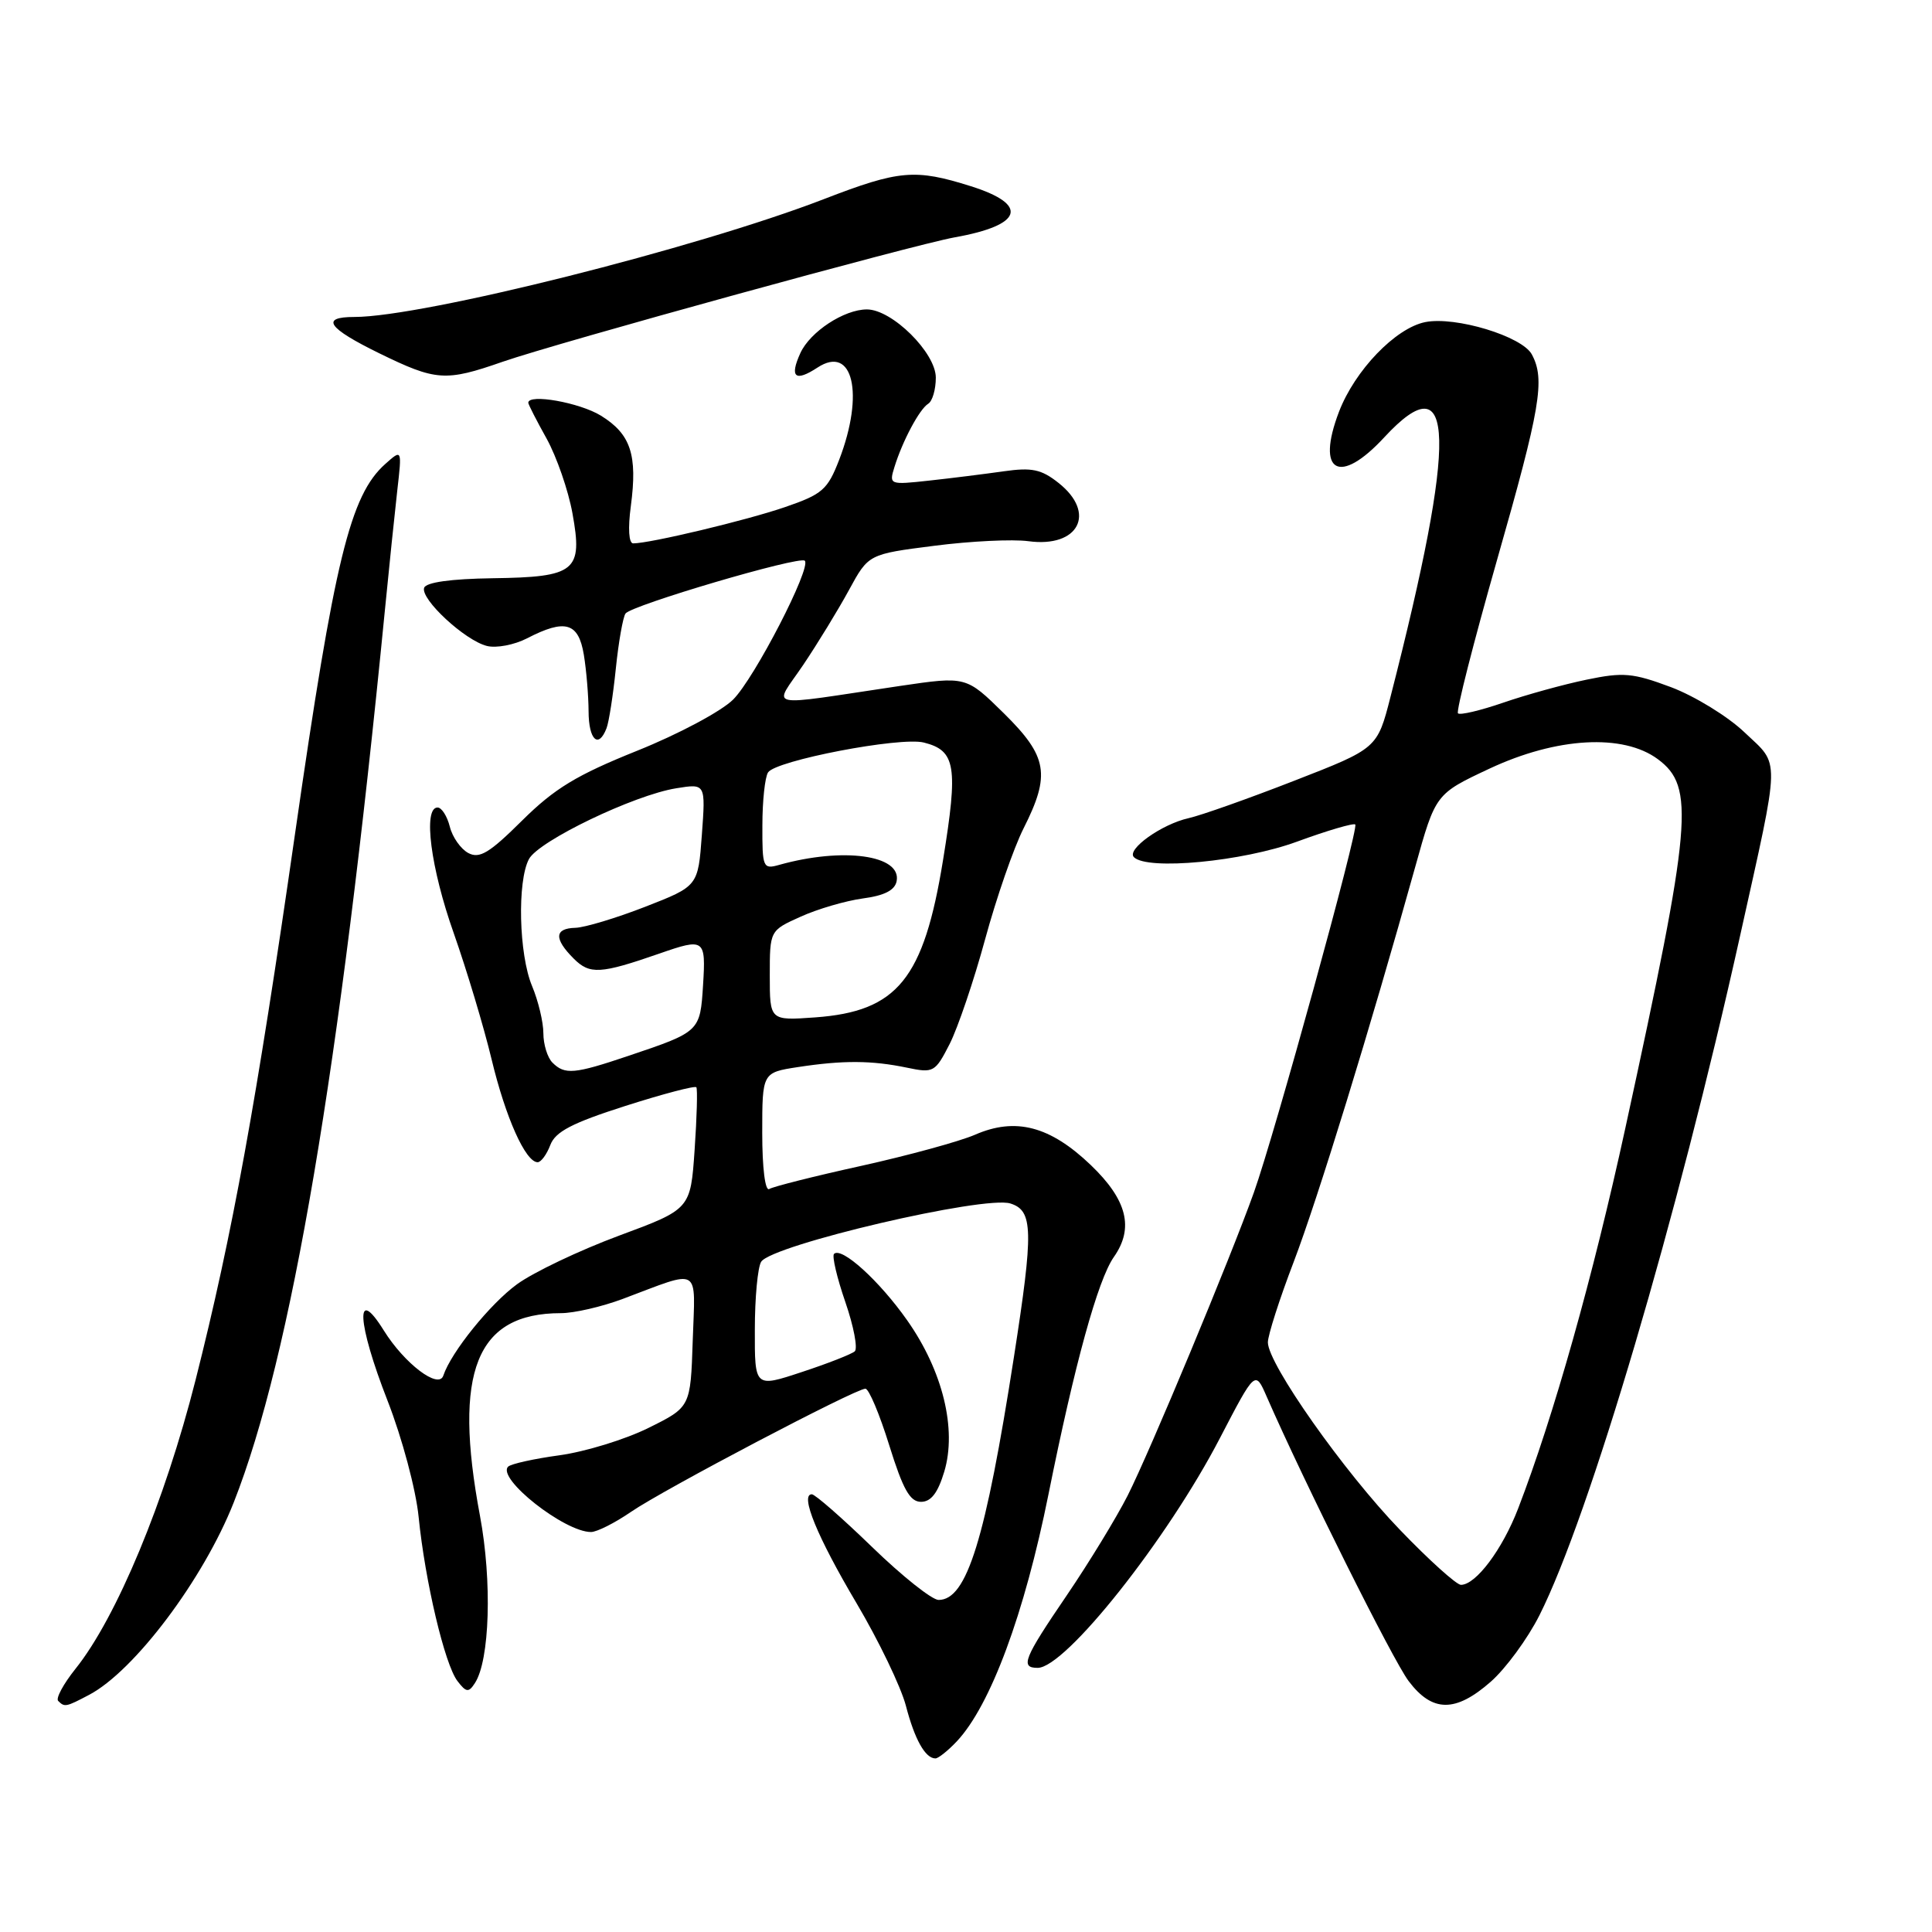 <?xml version="1.0" encoding="UTF-8" standalone="no"?>
<!DOCTYPE svg PUBLIC "-//W3C//DTD SVG 1.1//EN" "http://www.w3.org/Graphics/SVG/1.1/DTD/svg11.dtd" >
<svg xmlns="http://www.w3.org/2000/svg" xmlns:xlink="http://www.w3.org/1999/xlink" version="1.1" viewBox="0 0 256 256">
 <g >
 <path fill="currentColor"
d=" M 126.79 230.73 C 131.25 225.97 135.74 213.87 138.93 198.00 C 142.39 180.77 145.47 169.59 147.59 166.56 C 150.29 162.72 149.35 158.99 144.54 154.38 C 139.14 149.21 134.57 148.01 129.19 150.36 C 127.16 151.24 120.40 153.09 114.18 154.47 C 107.95 155.84 102.44 157.23 101.93 157.55 C 101.39 157.88 101.00 154.78 101.00 150.12 C 101.00 142.12 101.00 142.12 105.75 141.39 C 111.71 140.48 115.49 140.50 120.17 141.47 C 123.70 142.21 123.91 142.09 125.83 138.34 C 126.92 136.19 129.04 129.95 130.53 124.47 C 132.02 118.99 134.31 112.38 135.62 109.78 C 139.23 102.63 138.82 100.24 133.01 94.51 C 128.02 89.60 128.02 89.60 119.26 90.89 C 100.83 93.63 102.47 93.98 106.44 88.09 C 108.35 85.25 111.08 80.78 112.50 78.17 C 115.08 73.43 115.08 73.43 123.79 72.32 C 128.58 71.70 134.19 71.43 136.26 71.71 C 142.94 72.62 145.33 67.98 140.25 63.98 C 137.98 62.18 136.72 61.92 133.00 62.45 C 130.53 62.80 126.09 63.36 123.14 63.68 C 117.85 64.26 117.79 64.23 118.52 61.88 C 119.59 58.42 121.83 54.22 122.99 53.50 C 123.55 53.16 124.00 51.61 124.00 50.04 C 124.00 46.74 118.20 41.00 114.87 41.00 C 111.85 41.00 107.34 43.96 106.05 46.79 C 104.59 50.00 105.36 50.65 108.33 48.70 C 113.02 45.63 114.56 52.17 111.20 60.91 C 109.66 64.90 108.98 65.49 104.00 67.20 C 98.91 68.95 86.14 72.00 83.90 72.00 C 83.32 72.00 83.19 70.03 83.59 67.05 C 84.49 60.27 83.58 57.52 79.63 55.08 C 76.81 53.34 70.00 52.13 70.00 53.37 C 70.00 53.58 71.09 55.72 72.43 58.12 C 73.76 60.53 75.30 64.97 75.85 68.00 C 77.25 75.69 76.30 76.47 65.26 76.62 C 59.74 76.70 56.45 77.16 56.20 77.89 C 55.70 79.39 61.60 84.86 64.51 85.59 C 65.76 85.91 68.16 85.45 69.84 84.58 C 74.89 81.97 76.65 82.48 77.36 86.75 C 77.70 88.81 77.98 92.19 77.99 94.25 C 78.00 98.04 79.30 99.27 80.37 96.49 C 80.69 95.66 81.24 92.10 81.60 88.59 C 81.96 85.08 82.54 81.80 82.88 81.30 C 83.64 80.20 105.96 73.62 106.64 74.30 C 107.54 75.21 99.99 89.85 97.15 92.69 C 95.60 94.24 89.91 97.28 84.42 99.48 C 76.40 102.70 73.48 104.47 69.18 108.73 C 64.84 113.04 63.54 113.82 62.05 113.03 C 61.05 112.49 59.94 110.92 59.60 109.53 C 59.25 108.14 58.52 107.00 57.98 107.00 C 56.03 107.00 57.06 115.02 60.13 123.67 C 61.84 128.53 64.10 136.04 65.14 140.37 C 66.99 148.08 69.64 154.00 71.24 154.00 C 71.69 154.00 72.44 152.98 72.92 151.72 C 73.59 149.95 75.80 148.80 82.87 146.54 C 87.88 144.94 92.11 143.83 92.27 144.07 C 92.44 144.31 92.34 148.04 92.04 152.36 C 91.50 160.22 91.50 160.22 82.00 163.74 C 76.78 165.68 70.71 168.57 68.52 170.16 C 64.96 172.75 59.78 179.16 58.74 182.28 C 58.12 184.13 53.59 180.68 50.86 176.30 C 47.03 170.14 47.30 175.23 51.36 185.62 C 53.29 190.57 55.11 197.38 55.47 201.00 C 56.33 209.56 58.93 220.54 60.61 222.74 C 61.77 224.26 62.10 224.30 62.92 223.03 C 64.90 220.02 65.22 209.53 63.60 200.86 C 60.01 181.74 63.10 174.00 74.32 174.00 C 76.07 174.00 79.75 173.15 82.50 172.12 C 93.03 168.17 92.12 167.63 91.79 177.65 C 91.50 186.45 91.50 186.45 85.90 189.22 C 82.83 190.74 77.54 192.36 74.15 192.83 C 70.77 193.29 67.70 193.97 67.33 194.34 C 65.78 195.89 74.79 203.00 78.31 203.00 C 79.09 203.00 81.47 201.80 83.61 200.33 C 87.93 197.36 113.37 184.00 114.67 184.01 C 115.13 184.01 116.55 187.39 117.83 191.51 C 119.65 197.35 120.57 199.00 122.04 199.00 C 123.37 199.00 124.27 197.82 125.12 195.00 C 126.81 189.36 124.92 181.64 120.20 174.94 C 116.52 169.71 111.51 165.16 110.51 166.15 C 110.23 166.44 110.90 169.31 112.01 172.52 C 113.12 175.74 113.68 178.68 113.26 179.06 C 112.84 179.43 109.69 180.67 106.25 181.80 C 100.00 183.87 100.00 183.87 100.02 176.18 C 100.02 171.96 100.40 167.91 100.86 167.19 C 102.27 164.96 130.45 158.37 133.89 159.47 C 136.90 160.42 136.96 163.04 134.36 179.75 C 130.58 204.05 128.11 212.00 124.37 212.00 C 123.50 212.00 119.54 208.85 115.57 205.00 C 111.60 201.15 108.00 198.00 107.57 198.00 C 105.97 198.00 108.28 203.63 113.50 212.44 C 116.45 217.42 119.38 223.53 120.03 226.00 C 121.19 230.47 122.60 233.00 123.95 233.00 C 124.33 233.00 125.61 231.98 126.79 230.73 Z  M 11.80 224.58 C 17.80 221.43 26.97 209.24 30.98 199.06 C 38.60 179.71 45.02 141.84 50.99 80.96 C 51.55 75.21 52.30 68.03 52.64 65.00 C 53.27 59.50 53.27 59.50 51.05 61.48 C 46.40 65.63 44.33 74.10 39.09 110.50 C 33.97 146.11 30.78 163.62 25.91 182.87 C 21.83 198.97 15.45 214.33 10.00 221.13 C 8.40 223.13 7.37 225.04 7.71 225.38 C 8.56 226.23 8.73 226.20 11.80 224.58 Z  M 197.53 222.84 C 199.51 221.10 202.42 217.14 203.98 214.04 C 210.60 200.92 222.26 161.44 230.57 124.00 C 235.96 99.72 235.92 101.56 231.17 97.05 C 228.94 94.92 224.54 92.23 221.41 91.05 C 216.35 89.16 215.09 89.05 210.23 90.06 C 207.22 90.68 202.26 92.05 199.21 93.10 C 196.16 94.15 193.45 94.79 193.19 94.52 C 192.92 94.26 195.25 85.14 198.35 74.25 C 204.13 54.01 204.76 50.29 202.98 46.97 C 201.70 44.56 192.85 41.88 188.85 42.68 C 184.91 43.47 179.52 49.08 177.42 54.57 C 174.34 62.63 177.47 64.39 183.43 57.94 C 192.87 47.75 193.11 57.80 184.25 92.33 C 182.50 99.17 182.50 99.17 171.50 103.45 C 165.45 105.81 159.15 108.04 157.50 108.41 C 153.94 109.20 149.23 112.56 150.25 113.58 C 152.03 115.36 164.66 114.16 171.84 111.53 C 175.87 110.05 179.36 109.03 179.58 109.25 C 180.08 109.74 168.91 150.26 166.15 158.00 C 163.02 166.76 152.37 192.33 149.42 198.17 C 147.93 201.10 144.31 207.04 141.36 211.38 C 135.63 219.79 135.15 221.00 137.50 221.00 C 141.18 221.00 154.69 203.97 161.66 190.53 C 166.32 181.57 166.32 181.57 167.83 185.03 C 172.82 196.45 184.57 220.00 186.65 222.75 C 189.79 226.92 192.86 226.94 197.53 222.84 Z  M 66.59 47.94 C 73.87 45.41 121.00 32.44 126.50 31.45 C 135.53 29.84 136.40 27.12 128.66 24.68 C 121.25 22.34 119.15 22.53 109.18 26.38 C 92.29 32.90 56.04 42.00 46.95 42.00 C 42.41 42.00 43.41 43.46 50.25 46.81 C 57.78 50.49 59.02 50.58 66.59 47.94 Z  M 73.20 140.80 C 72.54 140.14 72.00 138.39 72.00 136.92 C 72.00 135.45 71.33 132.63 70.50 130.65 C 68.75 126.47 68.52 116.77 70.09 113.83 C 71.38 111.42 84.03 105.34 89.61 104.45 C 93.50 103.82 93.50 103.82 93.00 110.62 C 92.50 117.42 92.50 117.42 85.50 120.15 C 81.65 121.65 77.49 122.90 76.25 122.94 C 73.46 123.01 73.38 124.38 76.02 127.02 C 78.15 129.15 79.55 129.07 87.38 126.35 C 93.35 124.27 93.54 124.40 93.16 130.51 C 92.77 136.70 92.76 136.71 83.26 139.91 C 76.09 142.33 74.84 142.44 73.20 140.80 Z  M 102.00 129.27 C 102.00 123.30 102.00 123.30 106.10 121.46 C 108.35 120.44 112.06 119.36 114.33 119.05 C 117.20 118.67 118.58 117.96 118.81 116.75 C 119.47 113.30 111.72 112.23 103.25 114.60 C 101.10 115.21 101.00 114.97 101.02 109.37 C 101.02 106.14 101.36 102.98 101.77 102.35 C 102.77 100.77 119.28 97.60 122.41 98.39 C 126.64 99.45 126.98 101.53 124.96 113.95 C 122.40 129.73 118.92 134.02 108.01 134.81 C 102.00 135.24 102.00 135.24 102.00 129.27 Z  M 185.51 202.72 C 178.06 195.00 168.00 180.71 168.00 177.87 C 168.00 176.94 169.53 172.15 171.41 167.24 C 174.63 158.80 181.55 136.30 187.53 114.85 C 190.22 105.20 190.22 105.20 197.36 101.85 C 206.26 97.68 215.08 97.18 219.68 100.60 C 224.61 104.27 224.20 108.92 215.37 149.46 C 211.07 169.22 205.86 187.69 201.16 199.89 C 199.07 205.32 195.56 210.00 193.58 210.00 C 193.00 210.00 189.36 206.73 185.51 202.72 Z "/>
</g>
</svg>